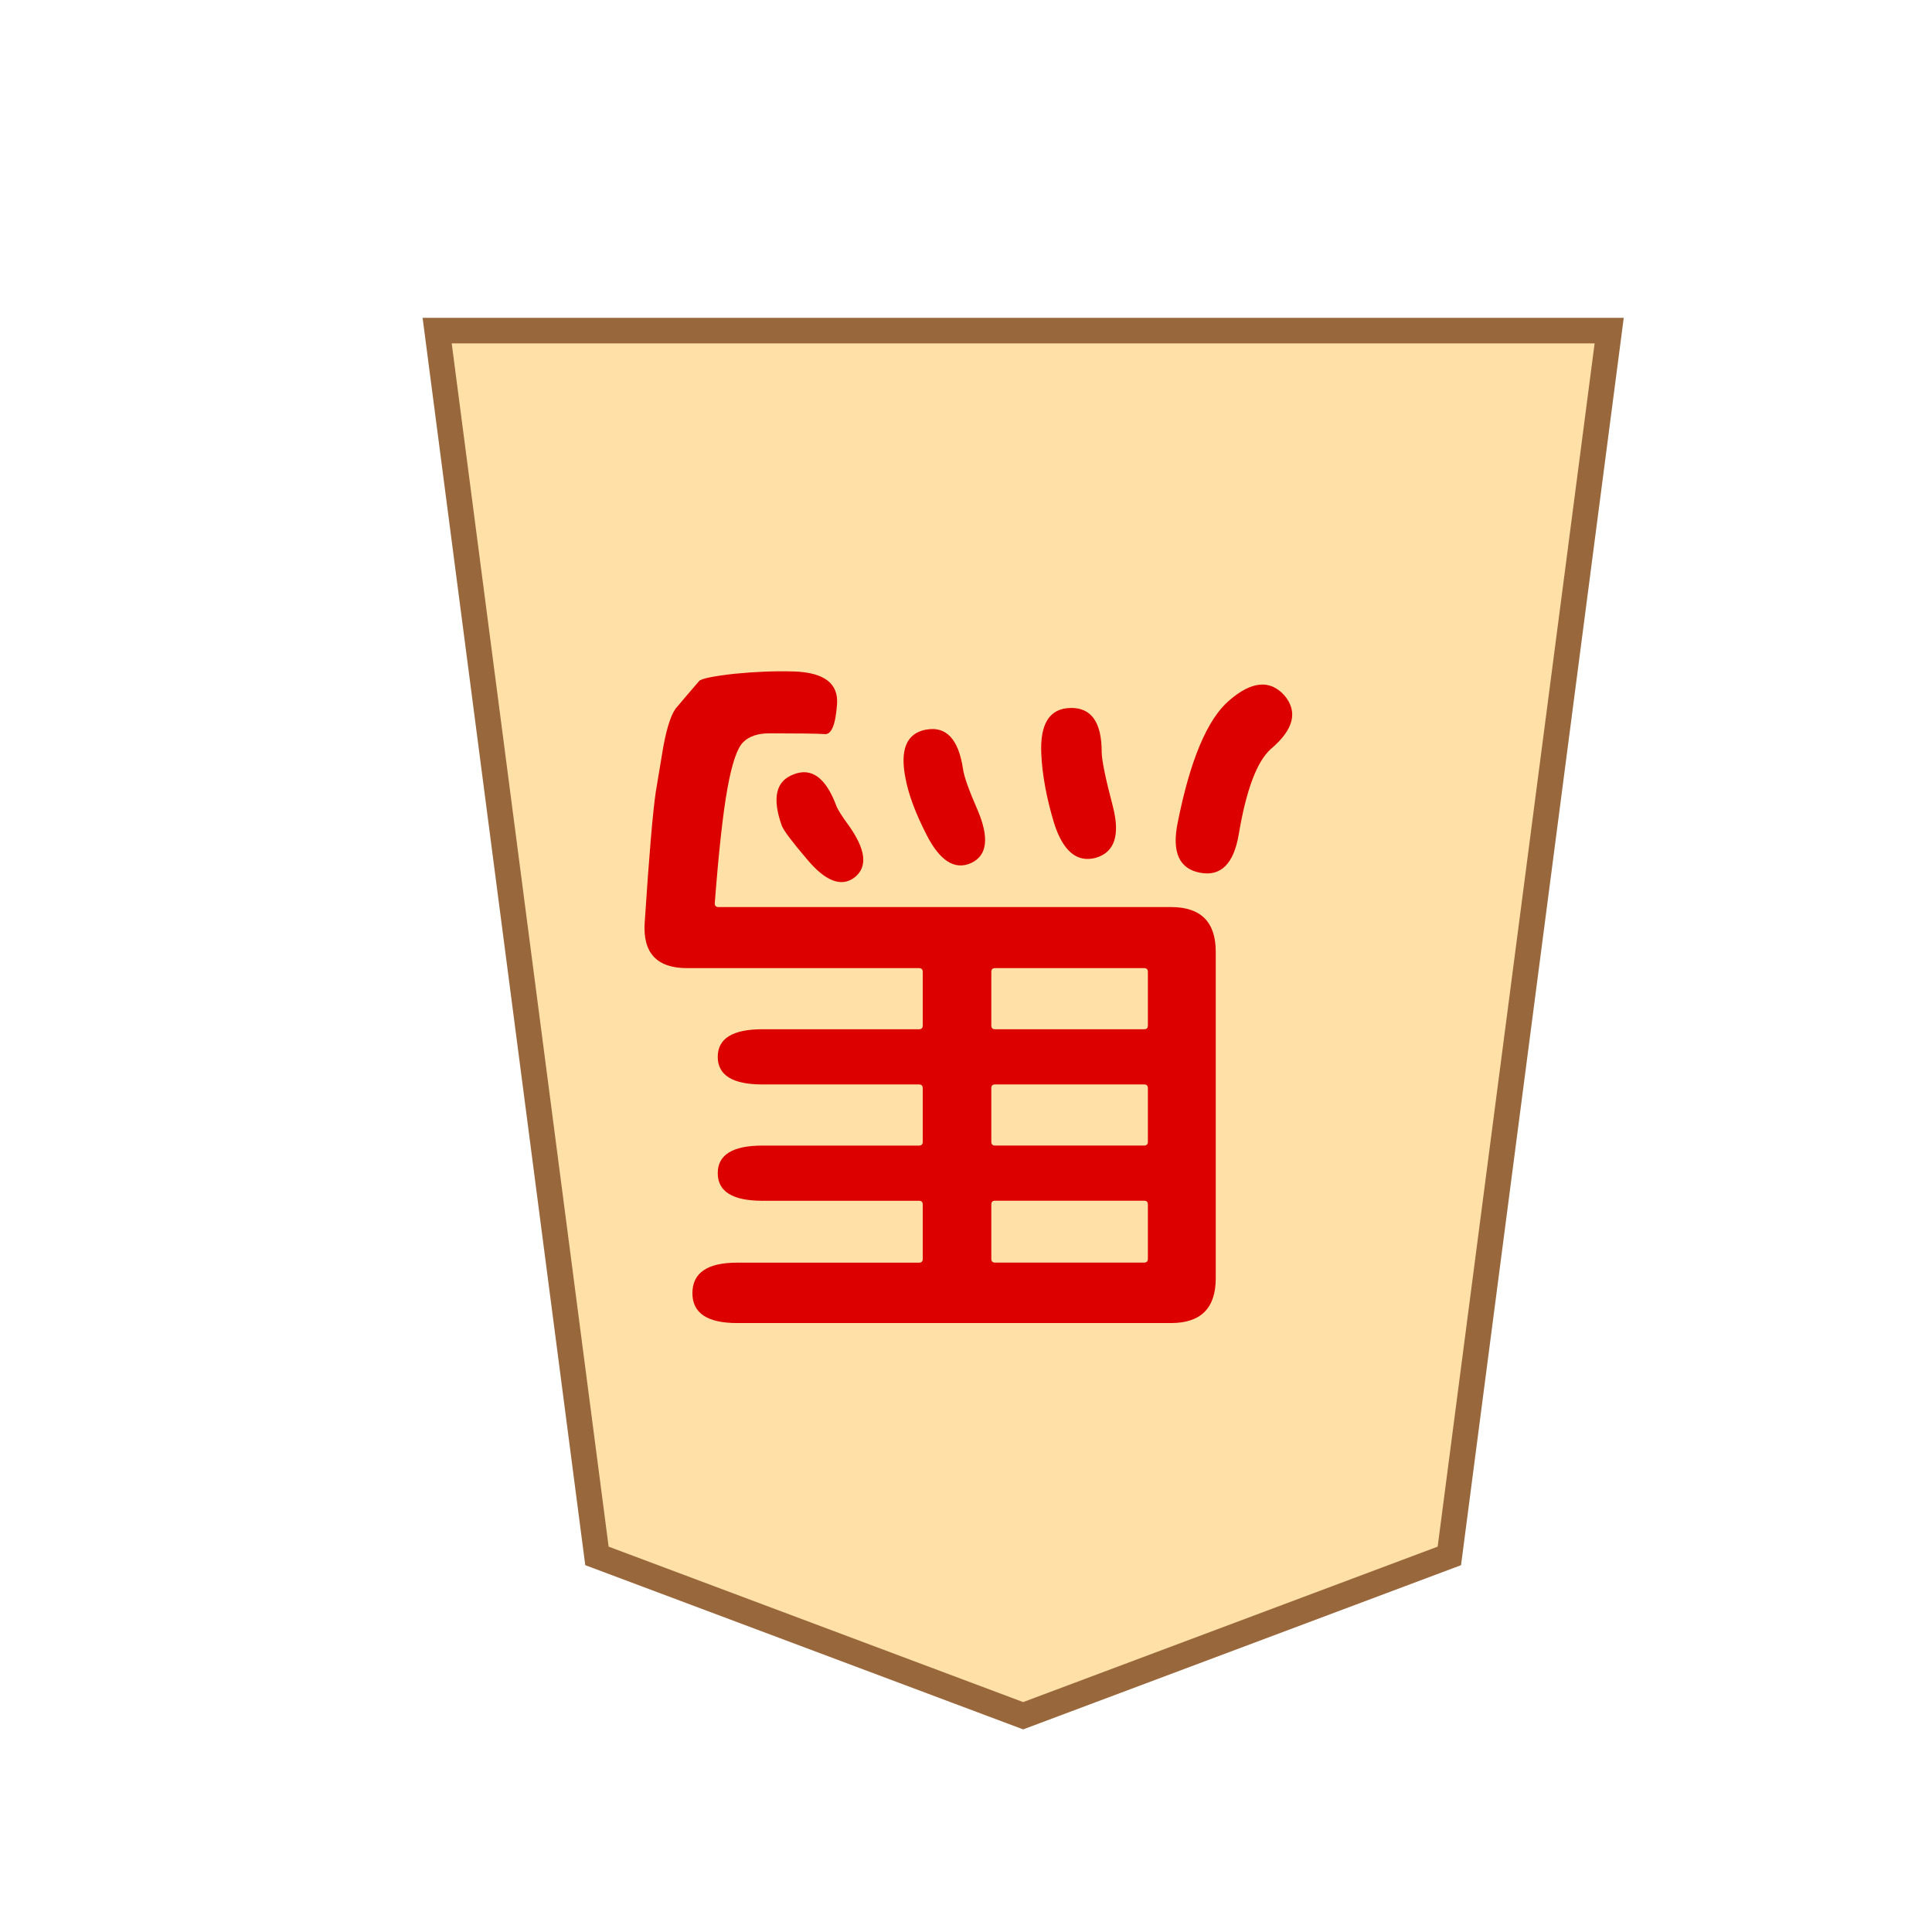 <?xml version="1.0" encoding="UTF-8" standalone="no"?>
<!-- Created with Inkscape (http://www.inkscape.org/) -->

<svg
   width="200"
   height="200"
   viewBox="-2 0 52.917 52.917"
   version="1.1"
   id="svg5"
   inkscape:version="1.2.2 (732a01da63, 2022-12-09)"
   sodipodi:docname="b+B.svg"
   xmlns:inkscape="http://www.inkscape.org/namespaces/inkscape"
   xmlns:sodipodi="http://sodipodi.sourceforge.net/DTD/sodipodi-0.dtd"
   xmlns="http://www.w3.org/2000/svg"
   xmlns:svg="http://www.w3.org/2000/svg">
  <sodipodi:namedview
     id="namedview7"
     pagecolor="#ffffff"
     bordercolor="#000000"
     borderopacity="0.25"
     inkscape:showpageshadow="2"
     inkscape:pageopacity="0.0"
     inkscape:pagecheckerboard="0"
     inkscape:deskcolor="#d1d1d1"
     inkscape:document-units="px"
     showgrid="false"
     inkscape:zoom="2.7652076"
     inkscape:cx="98.907583"
     inkscape:cy="83.176395"
     inkscape:window-width="1920"
     inkscape:window-height="974"
     inkscape:window-x="-11"
     inkscape:window-y="-11"
     inkscape:window-maximized="1"
     inkscape:current-layer="layer1" />
  <defs
     id="defs2">
    <filter
       style="color-interpolation-filters:sRGB"
       inkscape:label="Drop Shadow"
       id="filter4283"
       x="-0.095"
       y="-0.08"
       width="1.241"
       height="1.202">
      <feFlood
         flood-opacity="0.498"
         flood-color="rgb(0,0,0)"
         result="flood"
         id="feFlood4273" />
      <feComposite
         in="flood"
         in2="SourceGraphic"
         operator="in"
         result="composite1"
         id="feComposite4275" />
      <feGaussianBlur
         in="composite1"
         stdDeviation="1"
         result="blur"
         id="feGaussianBlur4277" />
      <feOffset
         dx="1.5"
         dy="1.5"
         result="offset"
         id="feOffset4279" />
      <feComposite
         in="SourceGraphic"
         in2="offset"
         operator="over"
         result="composite2"
         id="feComposite4281" />
    </filter>
    <filter
       style="color-interpolation-filters:sRGB;"
       inkscape:label="Drop Shadow"
       id="filter474"
       x="-0.095"
       y="-0.08"
       width="1.241"
       height="1.202">
      <feFlood
         flood-opacity="0.498"
         flood-color="rgb(0,0,0)"
         result="flood"
         id="feFlood464" />
      <feComposite
         in="flood"
         in2="SourceGraphic"
         operator="in"
         result="composite1"
         id="feComposite466" />
      <feGaussianBlur
         in="composite1"
         stdDeviation="1"
         result="blur"
         id="feGaussianBlur468" />
      <feOffset
         dx="1.5"
         dy="1.5"
         result="offset"
         id="feOffset470" />
      <feComposite
         in="SourceGraphic"
         in2="offset"
         operator="over"
         result="composite2"
         id="feComposite472" />
    </filter>
    <filter
       style="color-interpolation-filters:sRGB;"
       inkscape:label="Drop Shadow"
       id="filter9551"
       x="-0.146"
       y="-0.123"
       width="1.241"
       height="1.202">
      <feFlood
         flood-opacity="0.498"
         flood-color="rgb(0,0,0)"
         result="flood"
         id="feFlood9541" />
      <feComposite
         in="flood"
         in2="SourceGraphic"
         operator="in"
         result="composite1"
         id="feComposite9543" />
      <feGaussianBlur
         in="composite1"
         stdDeviation="1"
         result="blur"
         id="feGaussianBlur9545" />
      <feOffset
         dx="-1.5"
         dy="-1.5"
         result="offset"
         id="feOffset9547" />
      <feComposite
         in="SourceGraphic"
         in2="offset"
         operator="over"
         result="composite2"
         id="feComposite9549" />
    </filter>
  </defs>
  <g
     inkscape:label="Layer 1"
     inkscape:groupmode="layer"
     id="layer1">
    <path
       style="fill:#ffe1a8;fill-opacity:1;stroke:#99673c;stroke-width:0.635;stroke-linecap:square;stroke-dasharray:none;stroke-opacity:1;stop-color:#000000;filter:url(#filter9551)"
       d="M 13.875,13.229 9.906,43.656 H 39.01 L 35.042,13.229 24.458,9.26 Z"
       id="path236"
       sodipodi:nodetypes="cccccc"
       transform="matrix(-1.103,0,0,-1.103,51.347,55.553)" />
    <g
       aria-label="馬"
       id="text495"
       style="font-weight:500;font-size:20.419px;font-family:'Noto Sans JP';-inkscape-font-specification:'Noto Sans JP Medium';fill:#dc0000;stroke-width:0.7;stroke-linecap:square;stop-color:#000000"
       transform="rotate(180,24.381,26.383)">
      <path
         d="m 30.613,34.314 q -0.817,0.082 -1.593,0.061 -1.246,-0.041 -1.184,-0.898 0.061,-0.858 0.347,-0.817 0.286,0.02 1.511,0.02 0.47,0 0.715,-0.245 0.245,-0.245 0.429,-1.266 0.184,-1.021 0.347,-3.145 0,-0.102 -0.102,-0.102 H 18.688 q -1.225,0 -1.225,-1.225 v -8.944 q 0,-1.225 1.225,-1.225 h 11.884 q 1.225,0 1.225,0.817 0,0.837 -1.225,0.837 h -4.982 q -0.102,0 -0.102,0.102 v 1.491 q 0,0.102 0.102,0.102 h 4.288 q 1.225,0 1.225,0.756 0,0.756 -1.225,0.756 h -4.288 q -0.102,0 -0.102,0.102 v 1.47 q 0,0.102 0.102,0.102 h 4.288 q 1.225,0 1.225,0.756 0,0.756 -1.225,0.756 h -4.288 q -0.102,0 -0.102,0.102 v 1.47 q 0,0.102 0.102,0.102 h 6.35 q 1.246,0 1.164,1.246 -0.184,2.797 -0.306,3.594 -0.102,0.613 -0.204,1.225 -0.163,0.878 -0.388,1.103 -0.204,0.245 -0.592,0.694 -0.082,0.102 -1.001,0.204 z M 17.096,33.579 q -0.919,0.796 -1.511,0.143 -0.572,-0.674 0.368,-1.47 0.572,-0.51 0.878,-2.328 0.204,-1.225 1.062,-1.062 0.858,0.163 0.613,1.368 -0.51,2.573 -1.409,3.349 z m 4.349,-0.204 q -0.858,0.02 -0.858,-1.205 0,-0.327 -0.306,-1.491 -0.306,-1.184 0.47,-1.409 0.776,-0.204 1.143,0.96 0.306,1.021 0.347,1.879 0.061,1.246 -0.796,1.266 z m 3.941,-0.592 q -0.817,0.143 -1.001,-1.082 -0.041,-0.306 -0.408,-1.143 -0.47,-1.123 0.184,-1.429 0.674,-0.306 1.225,0.776 0.449,0.878 0.572,1.531 0.245,1.205 -0.572,1.348 z m 3.635,-1.225 q -0.735,0.286 -1.164,-0.858 -0.061,-0.163 -0.347,-0.551 -0.694,-0.98 -0.163,-1.409 0.551,-0.429 1.327,0.51 0.592,0.694 0.674,0.898 0.408,1.143 -0.327,1.409 z m -9.699,-5.411 q 0,0.102 0.102,0.102 h 4.084 q 0.102,0 0.102,-0.102 v -1.47 q 0,-0.102 -0.102,-0.102 h -4.084 q -0.102,0 -0.102,0.102 z m 0,-3.185 q 0,0.102 0.102,0.102 h 4.084 q 0.102,0 0.102,-0.102 v -1.47 q 0,-0.102 -0.102,-0.102 h -4.084 q -0.102,0 -0.102,0.102 z m 0,-3.185 q 0,0.102 0.102,0.102 h 4.084 q 0.102,0 0.102,-0.102 v -1.491 q 0,-0.102 -0.102,-0.102 h -4.084 q -0.102,0 -0.102,0.102 z"
         style="font-family:'Resource Han Rounded JP';-inkscape-font-specification:'Resource Han Rounded JP Medium'"
         id="path7480" />
    </g>
  </g>
</svg>
